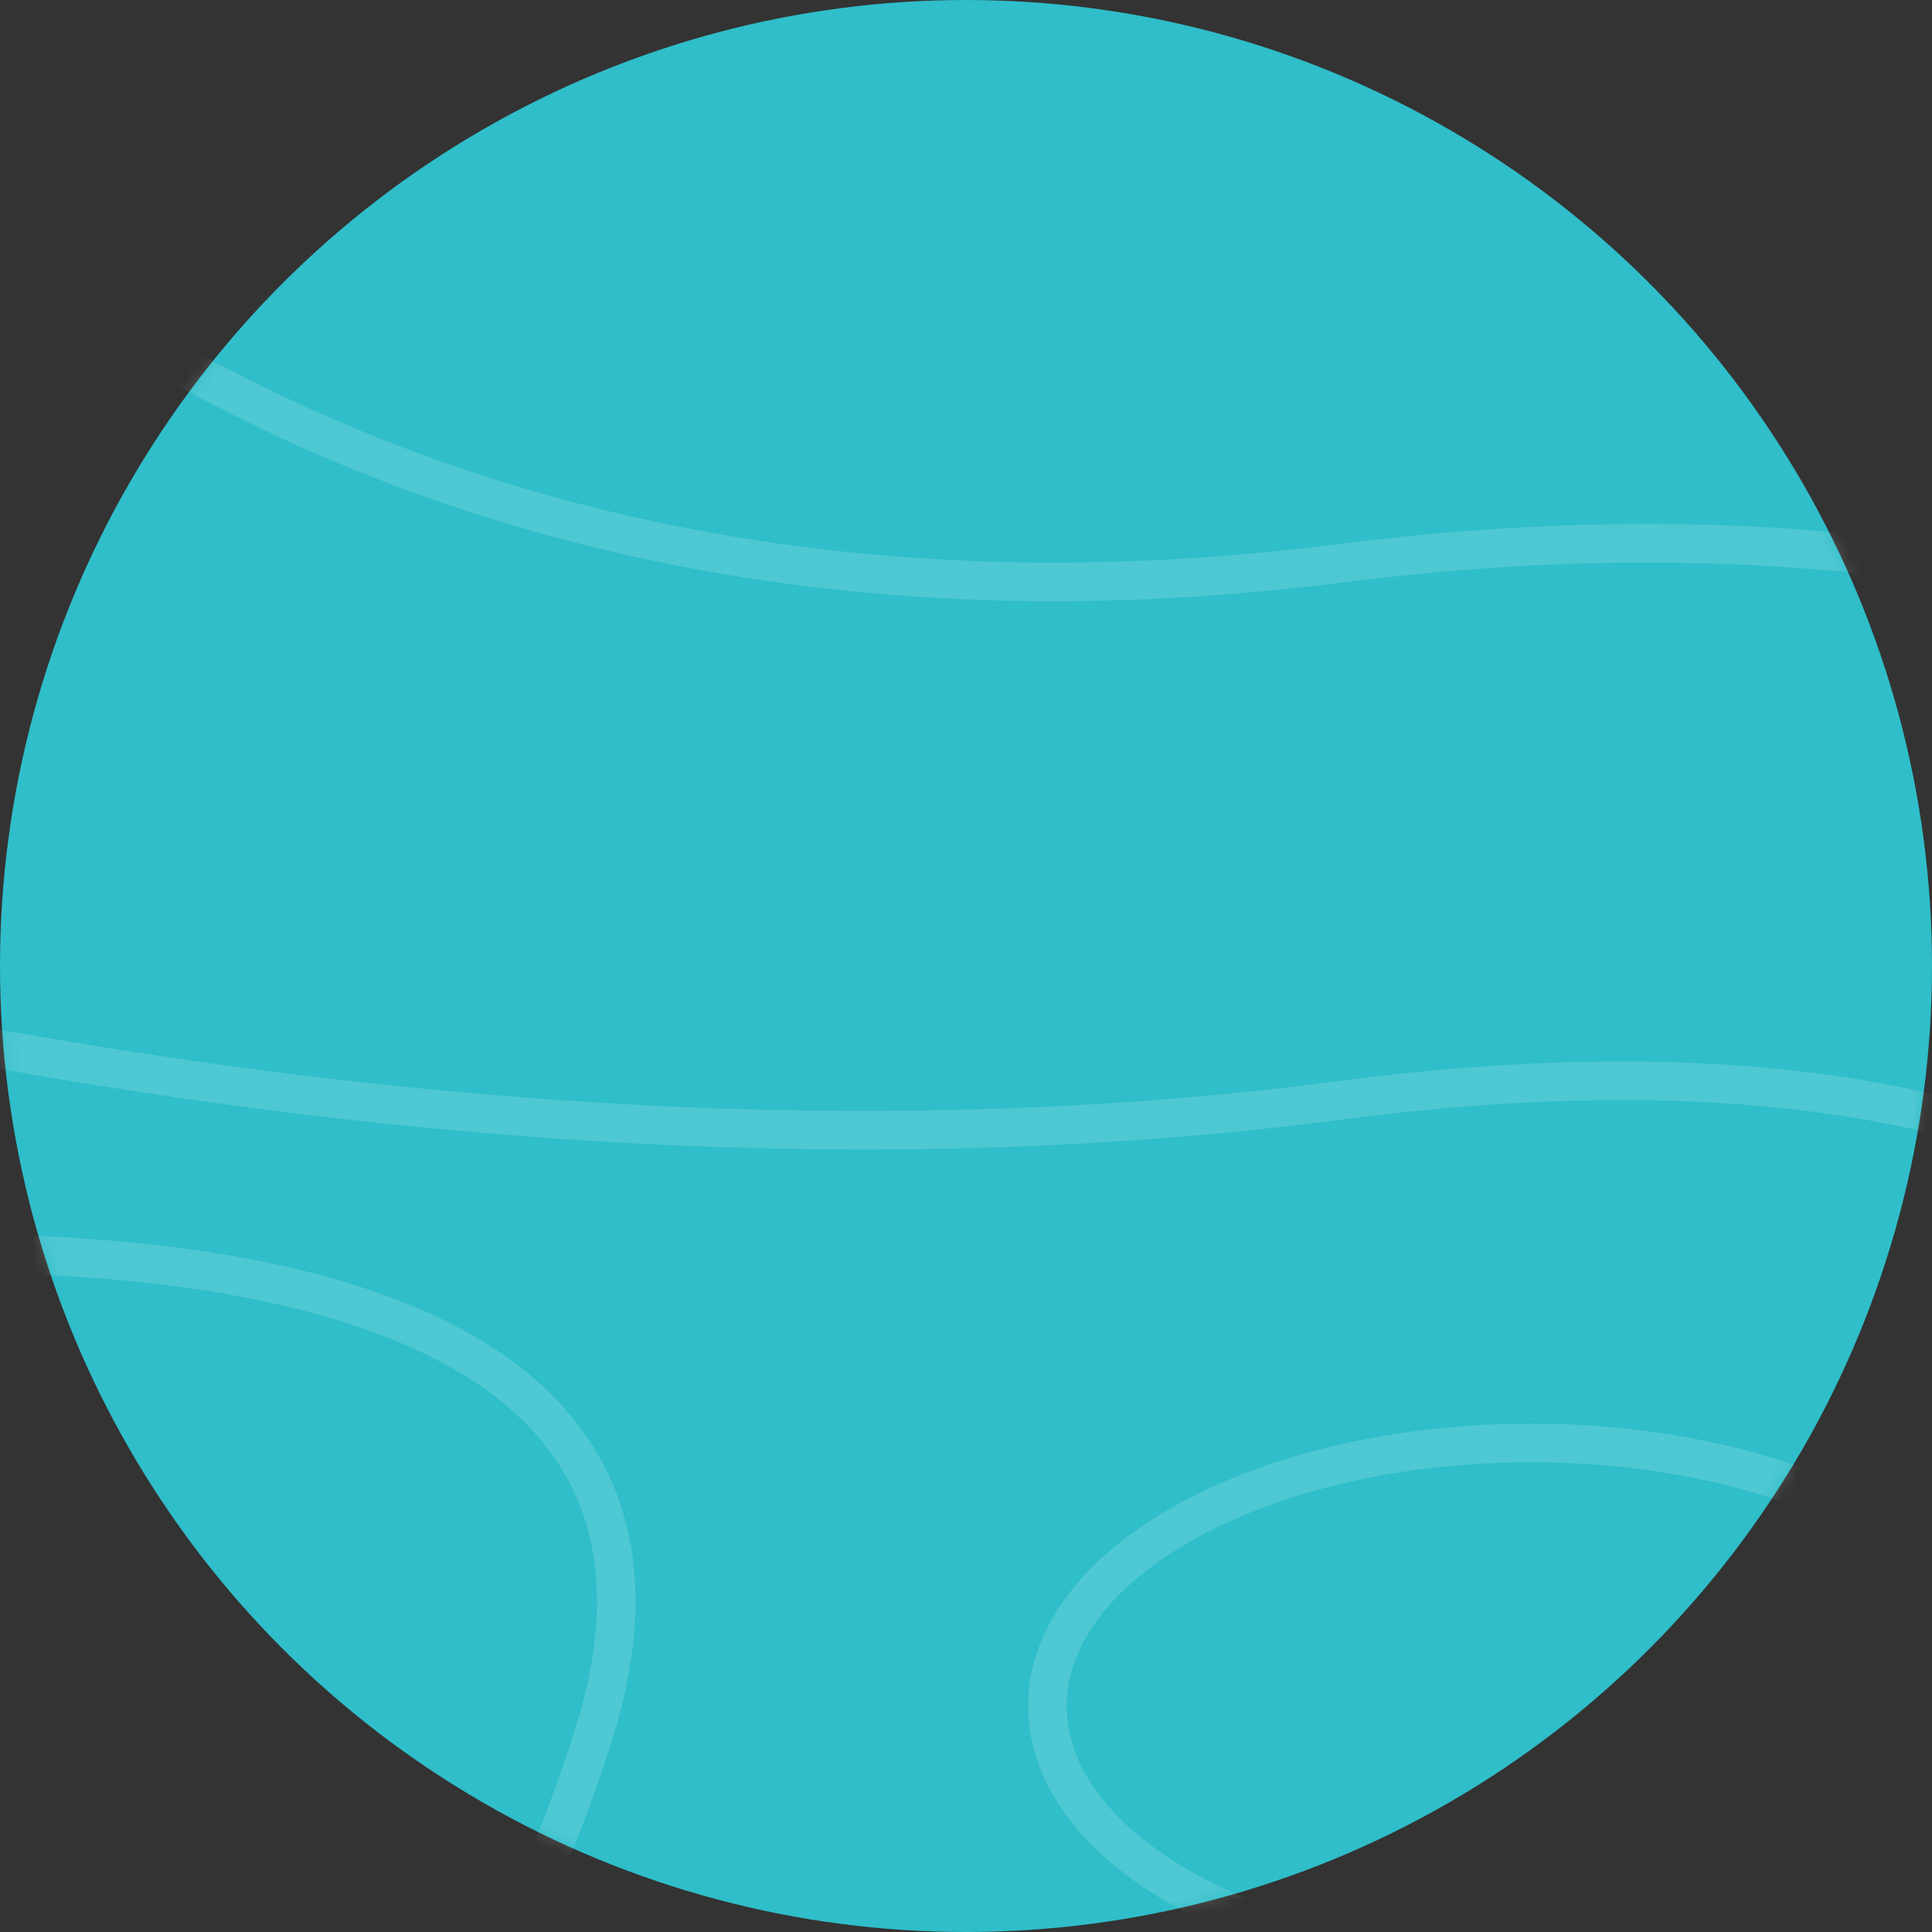 <svg width="150" height="150" viewBox="0 0 150 150" fill="none" xmlns="http://www.w3.org/2000/svg">
<rect x="0" y="0" width="150" height="150" fill="#333333" stroke="none"/>
<circle cx="75" cy="75" r="75" fill="#2FBECA"/>
<mask id="mask0" mask-type="alpha" maskUnits="userSpaceOnUse" x="0" y="0" width="150" height="150">
<circle opacity="0.5" cx="75" cy="75" r="75" fill="#073E4B"/>
</mask>
<g mask="url(#mask0)">
<g opacity="0.3">
<path d="M-30.067 -12.342C-30.067 -12.342 8.607 55.885 104.116 43.729C211.174 30.129 257.218 108.916 230.701 162.707C204.183 216.498 86.336 227.895 102.824 315.039C119.236 402.26 -23.989 441.692 -23.989 441.692" stroke="white" stroke-width="3" stroke-miterlimit="10"/>
<path d="M-58.864 66.522C-58.864 66.522 22.741 96.076 103.965 85.439C185.189 74.803 194.686 122.516 185.189 141.51C165.51 180.942 60.123 188.539 53.285 252.207C48.194 300.072 88.92 364.348 -3.549 398.461" stroke="white" stroke-width="3" stroke-miterlimit="10"/>
<path d="M-22.469 98.355C-22.469 98.355 60.958 87.719 46.066 134.748C28.97 188.615 -11.072 187.779 26.767 256.006C40.215 280.242 44.166 378.023 -30.067 358.346" stroke="white" stroke-width="3" stroke-miterlimit="10"/>
<path d="M118.859 152.906C139.589 152.906 156.394 143.756 156.394 132.469C156.394 121.181 139.589 112.031 118.859 112.031C98.129 112.031 81.324 121.181 81.324 132.469C81.324 143.756 98.129 152.906 118.859 152.906Z" stroke="white" stroke-width="3" stroke-miterlimit="10"/>
</g>
</g>
</svg>

